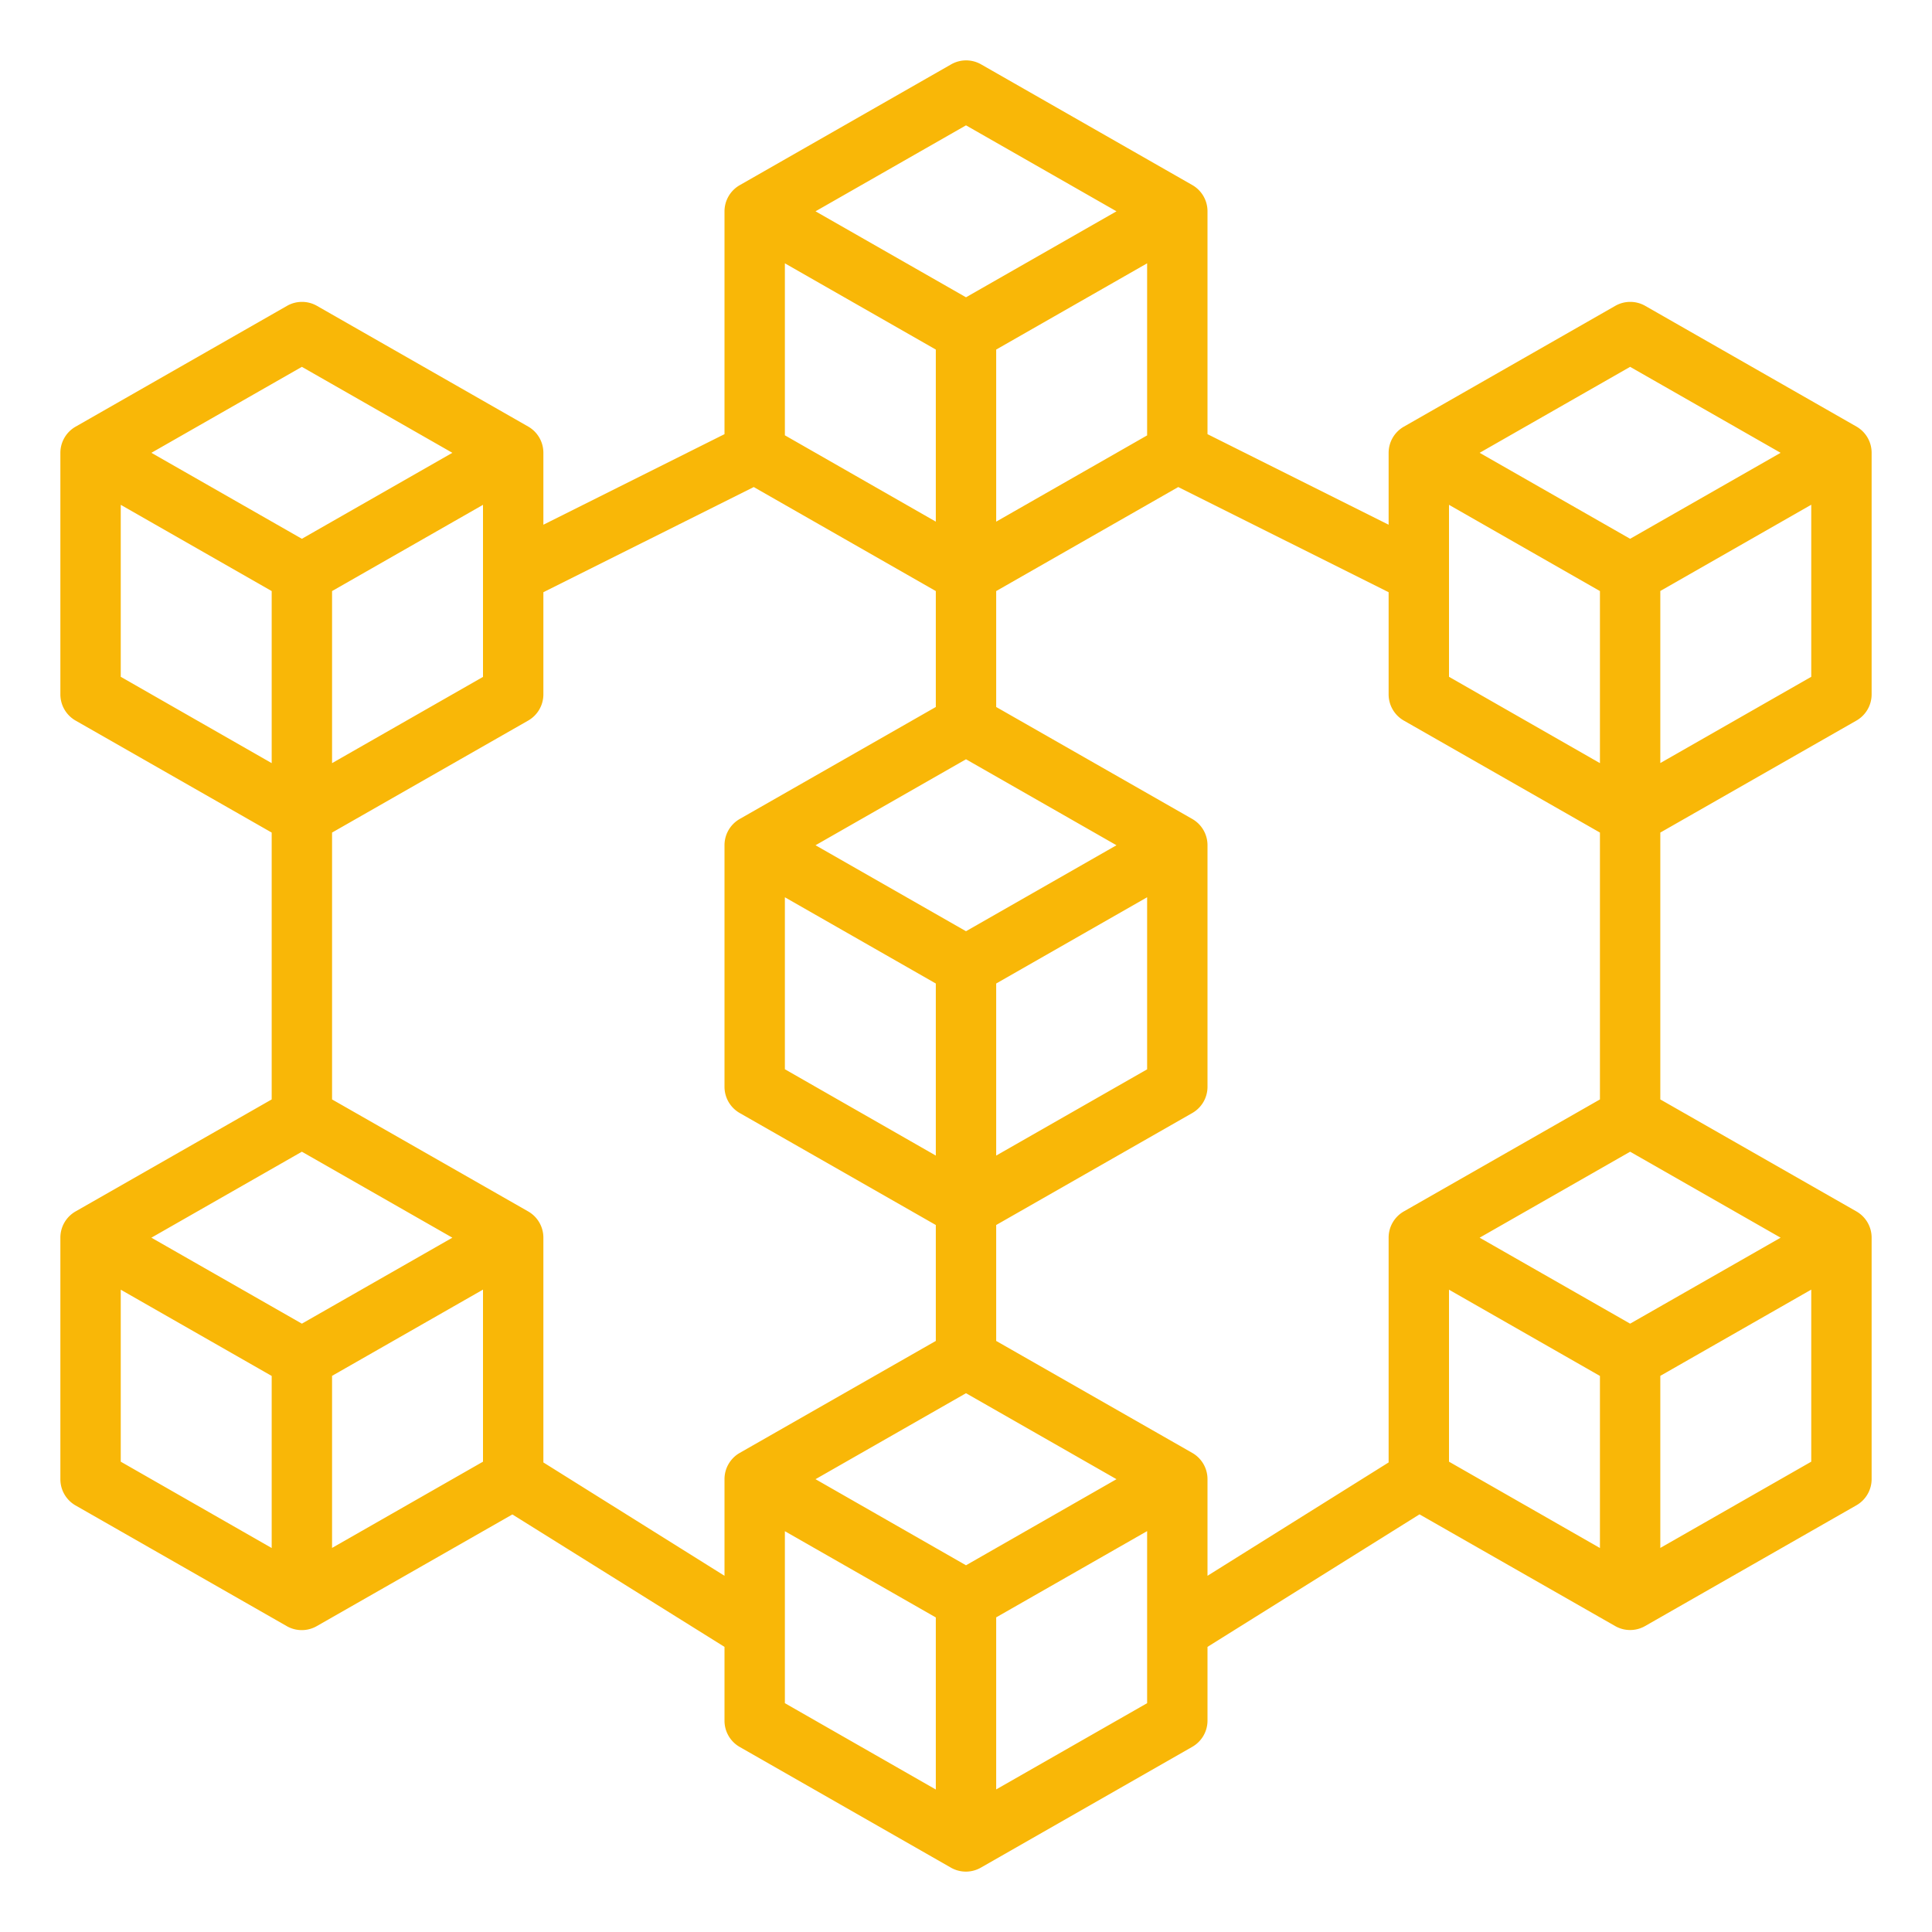 <?xml version="1.0"?>
<svg xmlns="http://www.w3.org/2000/svg" xmlns:xlink="http://www.w3.org/1999/xlink" xmlns:svgjs="http://svgjs.com/svgjs" version="1.1" width="512" height="512" x="0" y="0" viewBox="0 0 64 64" style="enable-background:new 0 0 512 512" xml:space="preserve" class=""><g><defs xmlns="http://www.w3.org/2000/svg"><linearGradient id="New_Gradient_Swatch_3" x1="32" y1="65.565" x2="32" y2="2.214" gradientUnits="userSpaceOnUse"><stop stop-opacity="1" stop-color="#006df0" offset="0"/><stop stop-opacity="1" stop-color="#f9b707" offset="0"/></linearGradient></defs><g xmlns="http://www.w3.org/2000/svg" id="Blockchain"><path d="M61.5,23.868A1,1,0,0,0,62,23V15a1,1,0,0,0-.5-.868l-7-4a1,1,0,0,0-.992,0l-7,4A1,1,0,0,0,46,15v2.382l-6-3V7a1,1,0,0,0-.5-.868l-7-4a1,1,0,0,0-.992,0l-7,4A1,1,0,0,0,24,7v7.382l-6,3V15a1,1,0,0,0-.5-.868l-7-4a1,1,0,0,0-.992,0l-7,4A1,1,0,0,0,2,15v8a1,1,0,0,0,.5.868L9,27.58v8.84L2.5,40.132A1,1,0,0,0,2,41v8a1,1,0,0,0,.5.868l7,4a1,1,0,0,0,.992,0l6.481-3.7L24,54.555V57a1,1,0,0,0,.5.868l7,4a1,1,0,0,0,.992,0l7-4A1,1,0,0,0,40,57V54.555l7.023-4.39,6.481,3.7a1,1,0,0,0,.992,0l7-4A1,1,0,0,0,62,49V41a1,1,0,0,0-.5-.868L55,36.42V27.58ZM55,25.277v-5.7l5-2.857v5.7ZM54,43.848,49.015,41,54,38.152,58.985,41ZM48,16.723l5,2.857v5.7L48,22.42Zm6-4.571L58.985,15,54,17.848,49.015,15Zm-22,39.7L27.015,49,32,46.152,36.985,49ZM26,29.723l5,2.857v5.7L26,35.42Zm7,2.857,5-2.857v5.7l-5,2.857Zm-1-1.732L27.015,28,32,25.152,36.985,28ZM26,8.723l5,2.857v5.7L26,14.42Zm7,2.857,5-2.857v5.7l-5,2.857ZM32,4.152,36.985,7,32,9.848,27.015,7ZM11,19.58l5-2.857v5.7l-5,2.857Zm-1-7.428L14.985,15,10,17.848,5.015,15ZM4,16.723,9,19.58v5.7L4,22.42Zm6,27.125L5.015,41,10,38.152,14.985,41ZM4,42.723,9,45.58v5.7L4,48.42Zm7,8.554v-5.7l5-2.857v5.7Zm7-2.832V41a1,1,0,0,0-.5-.868L11,36.42V27.58l6.5-3.712A1,1,0,0,0,18,23V19.618l6.969-3.484L31,19.58v3.84l-6.5,3.712A1,1,0,0,0,24,28v8a1,1,0,0,0,.5.868L31,40.58v3.84l-6.5,3.712A1,1,0,0,0,24,49v3.2Zm8,2.278,5,2.857v5.7L26,56.42Zm7,8.554v-5.7l5-2.857v5.7Zm6.5-11.145L33,44.42V40.58l6.5-3.712A1,1,0,0,0,40,36V28a1,1,0,0,0-.5-.868L33,23.42V19.58l6.031-3.446L46,19.618V23a1,1,0,0,0,.5.868L53,27.58v8.84l-6.5,3.712A1,1,0,0,0,46,41v7.445L40,52.2V49A1,1,0,0,0,39.5,48.132ZM48,42.723l5,2.857v5.7L48,48.42Zm7,8.554v-5.7l5-2.857v5.7Z" style="fill:url(#New_Gradient_Swatch_3)" fill=""/></g></g></svg>
